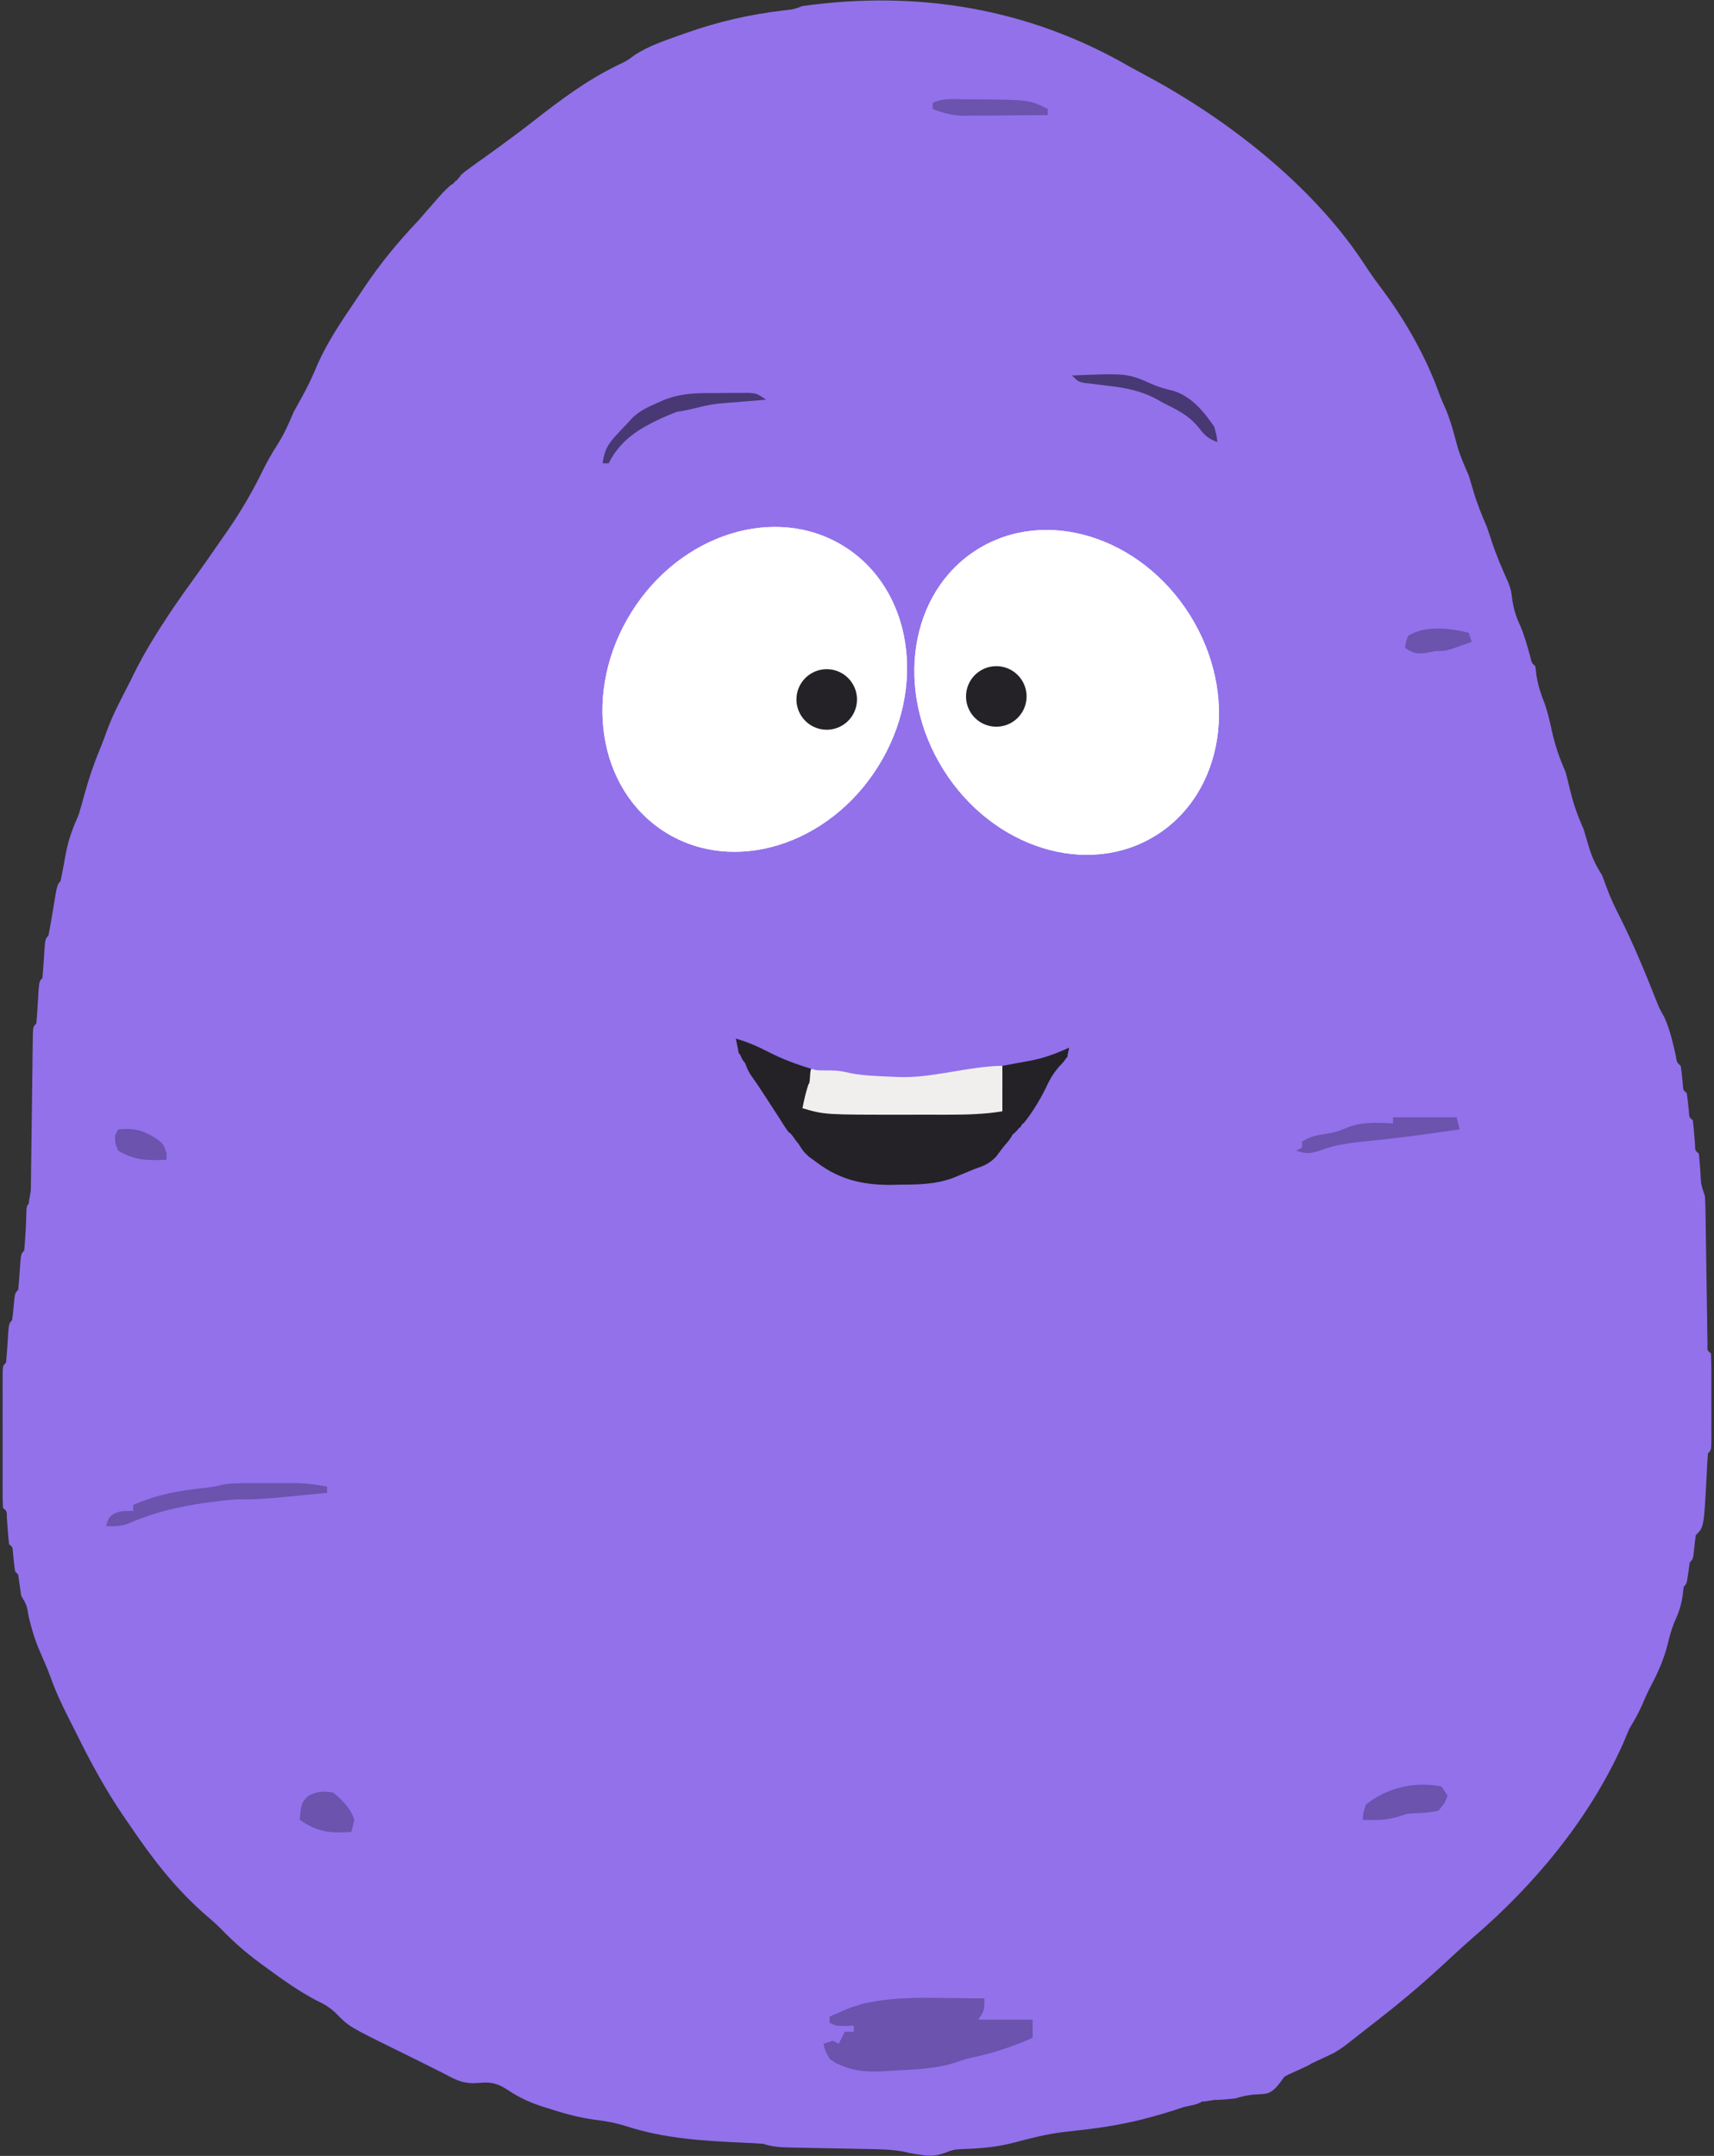 <svg width="566" height="712" viewBox="0 0 566 712" fill="none" xmlns="http://www.w3.org/2000/svg">
<rect x="0" y="0" width="566" height="712" fill="#333333" stroke="none"/>
<g clip-path="url(#clip0_3_668)">
<path d="M373 22C375.778 23.523 378.564 25.029 381.352 26.535C407.59 41.047 434.781 62.738 451.035 88.004C452.924 90.884 454.928 93.624 457 96.375C464.512 106.592 471.004 118.138 475.285 130.078C475.946 131.854 476.719 133.587 477.5 135.312C479.114 139.281 480.169 143.233 481.25 147.371C482.206 150.721 483.608 153.809 485 157C485.519 158.661 486.017 160.328 486.5 162C487.706 166.163 489.265 170.024 491 174C491.514 175.495 492.013 176.996 492.5 178.5C494.066 183.322 496.044 187.876 498.125 192.5C499 195 499 195 499.438 198.375C499.942 201.624 500.796 204.066 502.172 207.027C503.524 210.248 504.408 213.602 505.352 216.961C505.819 218.972 505.819 218.972 507 220C507.124 221.011 507.248 222.021 507.375 223.062C507.929 226.551 508.872 229.372 510.18 232.629C511.196 235.567 511.839 238.524 512.5 241.562C513.556 246.359 515.034 250.495 517 255C517.526 256.993 518.024 258.994 518.5 261C519.596 265.601 521.076 269.671 523 274C523.517 275.703 524.016 277.412 524.5 279.125C525.575 282.844 526.927 285.717 529 289C529.503 290.262 529.98 291.534 530.438 292.812C531.69 296.29 533.207 299.512 534.895 302.797C539.441 311.857 543.311 321.243 547.027 330.668C548.009 333.133 548.009 333.133 549.562 335.875C551.44 339.957 552.352 344.118 553.352 348.488C553.753 350.922 553.753 350.922 555 352C555.319 354.057 555.512 356.116 555.719 358.187C555.82 360.017 555.82 360.017 557 361C557.319 363.057 557.512 365.116 557.719 367.187C557.82 369.017 557.82 369.017 559 370C559.322 372.579 559.513 375.159 559.719 377.75C559.762 379.967 559.762 379.967 561 381C561.209 382.975 561.368 384.956 561.5 386.937C561.677 391.122 561.677 391.122 563 395C563.114 396.628 563.167 398.261 563.189 399.893C563.206 400.91 563.223 401.928 563.24 402.977C563.26 404.63 563.26 404.63 563.281 406.316C563.3 407.443 563.318 408.57 563.337 409.731C563.416 414.569 563.484 419.407 563.552 424.245C563.604 427.769 563.661 431.292 563.719 434.816C563.739 436.473 563.739 436.472 563.76 438.162C563.777 439.177 563.793 440.191 563.811 441.236C563.829 442.583 563.829 442.583 563.849 443.957C563.776 445.994 563.776 445.994 565 447C565.101 449.364 565.14 451.698 565.133 454.062C565.134 454.769 565.135 455.475 565.136 456.203C565.136 457.7 565.135 459.196 565.13 460.692C565.125 462.99 565.13 465.288 565.137 467.586C565.136 469.036 565.135 470.487 565.133 471.937C565.135 472.629 565.137 473.321 565.139 474.033C565.115 478.885 565.115 478.885 564 480C563.812 482.483 563.672 484.951 563.562 487.437C562.673 504.327 562.673 504.327 560 507C559.794 508.328 559.634 509.663 559.5 511C559.111 514.889 559.111 514.889 558 516C557.835 517.155 557.67 518.31 557.5 519.5C557 523 557 523 556 524C555.876 525.031 555.752 526.062 555.625 527.125C555.083 530.487 554.234 532.94 552.812 535.996C551.84 538.395 551.247 540.8 550.625 543.312C549.365 548.149 547.528 552.308 545.195 556.715C544.146 558.722 543.234 560.719 542.375 562.812C541.113 565.737 539.635 568.276 538 571C537.307 572.65 536.614 574.299 535.922 575.949C524.758 600.783 506.775 622.421 486.23 640.055C482.459 643.344 478.801 646.76 475.125 650.156C468.573 656.148 461.832 661.813 454.813 667.25C454.032 667.861 453.251 668.472 452.447 669.101C442.577 676.77 444.5 675.5 440.5 678L433 681.5C432.564 682.152 424.449 685.328 424 686C418.189 694.528 418.125 689.795 408 693C404.425 693.412 402 693.5 402 693.5C401.154 693.273 397.871 694.234 397 694C395.319 695.222 392 695.5 390.5 696C390.5 696 385.457 697.713 381.813 698.687C380.691 699 380.691 699 379.547 699.319C372.187 701.32 364.847 702.569 357.27 703.418C355.93 703.569 354.59 703.721 353.25 703.875C352.576 703.952 351.902 704.029 351.207 704.108C345.616 704.801 340.311 706.128 334.882 707.604C329.3 709.064 323.859 709.548 318.086 709.726C314.945 709.884 314.945 709.884 311.887 711.043C308.995 712.002 307.405 712.128 304.438 711.687C303.353 711.538 303.353 711.538 302.246 711.387C300.798 711.137 299.357 710.843 297.93 710.493C293.907 709.816 289.941 709.784 285.867 709.719C284.994 709.7 284.12 709.682 283.22 709.663C279.494 709.584 275.768 709.516 272.042 709.448C269.317 709.396 266.592 709.339 263.867 709.281C263.023 709.268 262.18 709.254 261.31 709.24C257.975 709.169 255.184 709.061 252 708C249.856 707.839 247.707 707.726 245.559 707.641C232.186 707.01 219.534 706.337 206.711 702.152C203.255 701.079 200.084 700.492 196.5 700.062C191.012 699.323 185.935 697.902 180.688 696.187C179.946 695.951 179.205 695.714 178.441 695.471C174.532 694.143 171.247 692.607 167.809 690.308C164.499 688.138 162.408 687.482 158.375 687.875C153.64 688.305 151.147 687.315 147 685C146.08 684.54 145.159 684.079 144.211 683.605C142.213 682.606 140.216 681.606 138.219 680.605C136.119 679.558 134.015 678.518 131.906 677.488C115.289 669.33 115.289 669.33 111.004 664.969C108.893 662.894 107.095 661.896 104.438 660.625C98.677 657.585 93.496 653.914 88.25 650.062C87.044 649.185 87.044 649.185 85.814 648.289C81.357 644.978 77.332 641.514 73.475 637.52C71.78 635.773 69.988 634.19 68.125 632.625C57.98 623.763 50.519 614.104 43 603C42.211 601.85 41.422 600.7 40.633 599.551C34.842 591.017 30.046 582.225 25.48 572.988C24.537 571.084 23.582 569.185 22.613 567.293C20.361 562.891 18.346 558.532 16.684 553.875C15.585 550.86 14.277 547.943 13 545C11.416 541.301 10.358 537.665 9.438 533.75C8.822 530.07 8.822 530.07 7 527C6.667 524.667 6.333 522.333 6 520C5.67 519.67 5.34 519.34 5 519C4.681 516.943 4.488 514.884 4.281 512.812C4.18 510.983 4.18 510.983 3 510C2.677 507.16 2.487 504.319 2.281 501.469C2.266 499.059 2.266 499.059 1 498C0.902 496.532 0.872 495.059 0.871 493.588C0.866 492.181 0.866 492.181 0.861 490.746C0.863 489.727 0.865 488.707 0.867 487.656C0.866 486.617 0.865 485.577 0.864 484.506C0.864 482.304 0.865 480.101 0.87 477.899C0.875 474.515 0.87 471.13 0.863 467.746C0.864 465.612 0.865 463.478 0.867 461.344C0.865 460.324 0.863 459.304 0.861 458.253C0.864 457.316 0.867 456.378 0.871 455.412C0.871 454.582 0.872 453.753 0.873 452.898C1 451 1 451 2 450C2.209 447.837 2.368 445.669 2.5 443.5C2.889 437.111 2.889 437.111 4 436C4.207 434.505 4.367 433.003 4.5 431.5C4.889 427.111 4.889 427.111 6 426C6.209 424.004 6.368 422.002 6.5 420C6.889 414.111 6.889 414.111 8 413C8.21 410.67 8.368 408.335 8.5 406C8.889 399.111 8.389 398.611 9.5 397.5C9.618 395.665 10.167 394.325 10.19 392.486C10.215 390.719 10.215 390.719 10.24 388.917C10.254 387.635 10.267 386.352 10.281 385.031C10.309 383.037 10.338 381.042 10.366 379.047C10.415 375.532 10.457 372.016 10.5 368.5C10.551 364.308 10.603 360.117 10.663 355.926C10.7 353.311 10.732 350.697 10.76 348.083C10.785 346.316 10.785 346.316 10.811 344.514C10.823 343.471 10.836 342.428 10.848 341.353C11 339 11 339 12 338C12.21 335.67 12.368 333.335 12.5 331C12.889 324.111 12.889 324.111 14 323C14.209 320.837 14.368 318.669 14.5 316.5C14.889 310.111 14.889 310.111 16 309C16.538 306.169 17.036 303.343 17.5 300.5C18.865 292.135 18.865 292.135 20 291C20.627 287.973 21.189 284.943 21.719 281.898C22.583 277.267 24.084 273.329 26 269C26.684 266.74 27.33 264.469 27.938 262.187C29.367 257.042 31.006 252.139 33.074 247.219C33.914 245.205 34.654 243.183 35.375 241.125C37.446 235.535 40.291 230.299 43 225C43.455 224.065 43.455 224.065 43.92 223.112C46.242 218.36 48.805 213.847 51.625 209.375C52.06 208.682 52.496 207.989 52.944 207.275C56.144 202.232 59.522 197.347 63.027 192.512C66.694 187.453 70.269 182.334 73.812 177.187C74.352 176.411 74.891 175.635 75.447 174.835C79.82 168.463 83.621 161.886 87 154.937C88.367 152.149 89.881 149.548 91.562 146.937C93.808 143.43 95.382 139.842 97 136C97.818 134.491 98.652 132.992 99.5 131.5C101.62 127.76 103.34 123.969 105 120C108.234 112.867 112.481 106.495 116.87 100.038C118.111 98.208 119.337 96.369 120.563 94.529C125.82 86.72 131.514 79.843 138 73C139.299 71.528 140.593 70.05 141.875 68.562C146.658 63.082 146.658 63.082 149 61C149.66 61 150.32 59.5 151 59.5C151.33 58.51 151.66 59.02 152 58C153.524 56.628 153.524 56.628 155.516 55.207C156.262 54.667 157.008 54.127 157.776 53.571C158.593 52.99 159.409 52.41 160.25 51.812C165.699 47.886 171.118 43.943 176.406 39.801C185.234 32.891 193.77 26.497 203.871 21.578C207.025 20.085 207.025 20.085 209.746 18.051C214.141 15.281 218.741 13.661 223.625 11.937C225.104 11.41 225.104 11.41 226.614 10.873C237.297 7.118 247.609 4.752 258.848 3.43C262.019 3.096 262.019 3.096 265 2C303.117 -3.342 339.833 2.782 373 22Z" fill="#9271EB"/>
<path d="M310.125 659.875C311.573 659.885 313.021 659.894 314.469 659.902C317.979 659.924 321.49 659.958 325 660C325 664 325 664 323 667C328.94 667 334.88 667 341 667C341 668.98 341 670.96 341 673C334.482 675.868 328.138 678.013 321.168 679.496C318.806 680.009 318.806 680.009 315.812 681.062C309.146 683.285 302.153 683.433 295.188 683.812C294.145 683.889 293.103 683.966 292.029 684.045C285.276 684.397 279.722 683.887 274 680C272.438 677.25 272.438 677.25 272 675C272.99 674.67 273.98 674.34 275 674C275.66 674.33 276.32 674.66 277 675C277.66 673.68 278.32 672.36 279 671C279.99 671 280.98 671 282 671C282 670.34 282 669.68 282 669C281.051 669.021 280.103 669.041 279.125 669.062C276 669 276 669 274 668C274 667.34 274 666.68 274 666C275.453 665.363 276.913 664.741 278.375 664.125C279.593 663.603 279.593 663.603 280.836 663.07C290.531 659.791 300.013 659.752 310.125 659.875Z" fill="#6B53AE"/>
<path d="M460 369C466.93 369 473.86 369 481 369C481.495 370.98 481.495 370.98 482 373C478.709 373.462 475.417 373.92 472.125 374.375C471.132 374.513 470.138 374.651 469.115 374.793C462.814 375.655 456.515 376.375 450.188 377C445.51 377.466 441.129 378.073 436.688 379.688C433.088 380.969 431.544 381.258 428 380C428.66 379.67 429.32 379.34 430 379C430 378.34 430 377.68 430 377C432.506 375.496 434.315 374.958 437.25 374.562C440.288 374.107 442.043 373.625 444.75 372.438C449.74 370.414 454.701 370.737 460 371C460 370.34 460 369.68 460 369Z" fill="#6B53AE"/>
<path d="M310.125 659.875C311.573 659.885 313.021 659.894 314.469 659.902C317.979 659.924 321.49 659.958 325 660C325 664 325 664 323 667C328.94 667 334.88 667 341 667C340.67 667.99 340.34 668.98 340 670C338.235 669.766 338.235 669.766 336.434 669.527C326.795 668.352 317.397 667.83 307.688 668.25C306.728 668.289 305.769 668.327 304.781 668.367C299.523 668.649 295.018 669.449 290 671C287.284 671.218 284.732 671.096 282 671C282 670.34 282 669.68 282 669C281.051 669.021 280.103 669.041 279.125 669.062C276 669 276 669 274 668C274 667.34 274 666.68 274 666C275.453 665.363 276.913 664.741 278.375 664.125C279.593 663.603 279.593 663.603 280.836 663.07C290.531 659.791 300.013 659.752 310.125 659.875Z" fill="#6B53AE"/>
<path d="M80.207 489.867C81.434 489.866 82.66 489.865 83.924 489.863C85.207 489.867 86.49 489.871 87.812 489.875C89.72 489.869 89.72 489.869 91.666 489.863C93.512 489.865 93.512 489.865 95.394 489.867C96.517 489.868 97.64 489.869 98.796 489.871C101.944 489.998 104.908 490.412 108 491C108 491.66 108 492.32 108 493C106.902 493.075 105.805 493.15 104.674 493.228C100.521 493.515 96.368 493.814 92.216 494.117C90.434 494.245 88.652 494.37 86.87 494.492C71.485 495.545 56.562 496.891 42.312 503.188C39.744 504.09 37.703 504.154 35 504C36 501 36 501 37.812 499.812C40 499 40 499 44 499C44 498.34 44 497.68 44 497C51.807 493.592 59.205 492.245 67.594 491.395C72.005 490.884 75.702 489.872 80.207 489.867Z" fill="#6B53AE"/>
<path d="M476 590C476.66 590.99 477.32 591.98 478 593C477.125 595.437 477.125 595.437 475 598C472.501 598.555 470.111 598.694 467.555 598.82C464.782 598.924 464.782 598.924 461.375 600.062C457.37 601.175 454.14 601.145 450 601C450.172 598.707 450.172 598.707 451 596C458.132 590.331 467.078 588.282 476 590Z" fill="#6B53AE"/>
<path d="M110 592C113.11 594.544 115.748 597.119 117 601C116.708 602.343 116.379 603.679 116 605C109.014 605.506 104.798 605.033 99 601C99.482 595.575 99.482 595.575 101.688 593.125C104.785 591.618 106.591 591.443 110 592Z" fill="#6B53AE"/>
<path d="M319.25 32.812C320.146 32.812 321.041 32.812 321.964 32.813C339.931 32.965 339.931 32.965 346 36C346 36.66 346 37.32 346 38C341.553 38.05 337.105 38.086 332.658 38.11C331.147 38.12 329.636 38.133 328.125 38.151C325.945 38.175 323.766 38.186 321.586 38.195C319.622 38.211 319.622 38.211 317.619 38.227C314.058 38.004 311.308 37.293 308 36C308 35.34 308 34.68 308 34C311.477 32.261 315.419 32.809 319.25 32.812Z" fill="#6B53AE"/>
<path d="M80.207 489.867C81.434 489.866 82.66 489.865 83.924 489.863C85.207 489.867 86.49 489.871 87.812 489.875C89.72 489.869 89.72 489.869 91.666 489.863C93.512 489.865 93.512 489.865 95.394 489.867C96.517 489.868 97.64 489.869 98.796 489.871C101.944 489.998 104.908 490.412 108 491C108 491.66 108 492.32 108 493C84.211 495.388 84.211 495.388 74 495C74 494.34 74 493.68 74 493C73.01 492.34 72.02 491.68 71 491C74.291 489.903 76.743 489.871 80.207 489.867Z" fill="#6B53AE"/>
<path d="M39 373C44.561 372.421 47.757 373.419 52.398 376.555C54 378 54 378 55 380.812C55 381.534 55 382.256 55 383C48.916 383.372 44.299 383.202 39 380C38 377.438 38 377.438 38 375C38.33 374.34 38.66 373.68 39 373Z" fill="#6B53AE"/>
<path d="M485 209C485.33 209.99 485.66 210.98 486 212C484.564 212.506 483.126 213.004 481.688 213.5C480.487 213.918 480.487 213.918 479.262 214.344C477 215 477 215 474 215C473.031 215.206 472.061 215.413 471.062 215.625C467.819 216.022 466.677 215.75 464 214C464.188 212.125 464.188 212.125 465 210C470.466 206.474 478.952 207.387 485 209Z" fill="#6B53AE"/>
<path d="M296.637 660.832C297.718 660.827 297.718 660.827 298.82 660.822C300.336 660.817 301.851 660.815 303.366 660.815C305.69 660.813 308.014 660.794 310.338 660.775C311.812 660.773 313.287 660.771 314.762 660.77C315.458 660.762 316.153 660.755 316.87 660.748C321.771 660.771 321.771 660.771 324 663C322.767 663.03 322.767 663.03 321.509 663.06C317.777 663.156 314.045 663.265 310.312 663.375C308.372 663.421 308.372 663.421 306.393 663.469C305.145 663.507 303.898 663.546 302.613 663.586C301.466 663.617 300.32 663.649 299.138 663.681C296.041 663.996 293.828 664.755 291 666C288.543 666.195 288.543 666.195 286.188 666.125C285.397 666.107 284.607 666.089 283.793 666.07C283.201 666.047 282.61 666.024 282 666C282.688 664.063 282.688 664.063 284 662C288.145 660.782 292.351 660.839 296.637 660.832Z" fill="#6B53AE"/>
<path d="M279 671C279.99 671.33 280.98 671.66 282 672C281.67 672.66 281.34 673.32 281 674C283.97 674.33 286.94 674.66 290 675C290 675.66 290 676.32 290 677C292.97 677.495 292.97 677.495 296 678C296 678.33 296 678.66 296 679C289.169 680.182 282.874 679.745 276 679C277.32 679.66 278.64 680.32 280 681C278 682 278 682 276 681.375C273.429 679.607 272.923 677.924 272 675C272.99 674.67 273.98 674.34 275 674C275.66 674.33 276.32 674.66 277 675C277.66 673.68 278.32 672.36 279 671Z" fill="#6B53AE"/>
<path d="M243 343C246.842 344.112 250.274 345.605 253.812 347.438C258.418 349.8 263.045 351.528 268 353C267.512 357.799 266.846 361.527 265 366C279.574 366.96 294.085 367.122 308.688 367.062C310.865 367.057 313.043 367.053 315.221 367.049C320.48 367.038 325.74 367.021 331 367C331 362.05 331 357.1 331 352C338.062 350.688 338.062 350.688 340.242 350.296C344.826 349.41 348.765 347.966 353 346C353 346.99 352.5 347.98 352.5 349C351.757 349.722 351.515 350.444 350.75 351.188C347.98 354.021 346.749 356.283 345.105 359.797C343.128 363.739 340.778 367.571 338 371C337.34 371 337.18 372.5 336.5 372.5C336.238 373.065 334.228 375 334.5 374.5C333.183 376.998 332.388 377.371 330.688 379.625C330.114 380.401 329.54 381.177 328.949 381.977C326.719 384.291 325.028 384.997 322 386C321.175 386.342 320.35 386.683 319.5 387.035C318.675 387.374 317.85 387.713 317 388.062C316.175 388.404 315.35 388.746 314.5 389.098C308.645 391.211 302.975 391.215 296.812 391.25C295.917 391.271 295.022 391.291 294.1 391.312C285.026 391.365 277.297 389.579 269.938 384.062C268.559 383.059 268.559 383.059 267.152 382.035C264.944 379.947 265.5 380.5 263.5 377.5C262.5 376.5 261.18 374 260.5 374C258.806 371.698 258.732 371.4 257.188 369C256.739 368.312 256.29 367.625 255.828 366.917C254.943 365.556 254.061 364.194 253.182 362.829C252.222 361.344 251.246 359.87 250.266 358.398C248.026 354.987 247.5 355 246 351C244.5 349.5 244.68 348 244 348C243.67 346.35 243.34 344.7 243 343Z" fill="#242226"/>
<path d="M281.148 354.473C285.35 355.25 289.548 355.379 293.812 355.563C295.236 355.626 295.236 355.626 296.688 355.691C307.79 356.141 319.892 352.095 331 352C331.027 353.646 330.984 359.354 331 361C331.012 361.917 330.988 362.556 331 363.5C331 366.5 331 365.5 331 367C325.807 367.949 318.785 368.147 313.531 368.133C312.733 368.134 311.935 368.135 311.113 368.136C309.429 368.136 307.745 368.135 306.061 368.13C303.535 368.125 301.01 368.13 298.484 368.137C272.351 368.149 272.351 368.149 265 366C265.523 363.237 266.109 360.674 267 358C267.66 358 267.32 353 268 353C269.5 353.5 270 353.5 271 353.5C277.021 353.5 277.245 353.614 281.148 354.473Z" fill="#F1EFEE"/>
<path d="M238.062 129.812C239.715 129.794 239.715 129.794 241.4 129.775C242.983 129.772 242.983 129.772 244.598 129.77C245.562 129.765 246.526 129.761 247.52 129.757C250 130 250 130 253 132C251.972 132.083 251.972 132.083 250.924 132.168C247.782 132.423 244.641 132.68 241.5 132.938C240.422 133.025 239.345 133.112 238.234 133.201C232.468 133.676 229.235 135.227 223.5 136L221 137C220.215 137.34 219.43 137.681 218.621 138.031C211.024 141.536 204.845 145.31 201 153C200.34 153 199.68 153 199 153C199.525 148.973 200.56 146.902 203.312 143.938C204.204 142.961 204.204 142.961 205.113 141.965C205.736 141.316 206.359 140.668 207 140C207.623 139.314 208.245 138.628 208.887 137.922C211.288 135.738 213.53 134.606 216.5 133.312C217.438 132.896 218.377 132.48 219.344 132.051C225.561 129.591 231.44 129.816 238.062 129.812Z" fill="#483874"/>
<path d="M354 124C372.347 123.273 372.347 123.273 380.621 126.949C382.955 127.98 385.151 128.535 387.625 129.125C393.567 131.056 397.568 135.959 401 141C401.75 143.82 401.75 143.82 402 146C398.964 144.876 397.844 143.799 395.812 141.188C392.627 137.171 388.524 135.238 384 133C383.435 132.676 382.871 132.353 382.289 132.019C376.841 129.016 371.763 128.078 365.625 127.375C363.845 127.161 362.067 126.94 360.289 126.711C359.124 126.576 359.124 126.576 357.936 126.439C356 126 356 126 354 124Z" fill="#483874"/>
<path d="M311.5 254.119C327.792 280.192 359.238 289.932 381.736 275.874C404.234 261.816 409.264 229.283 392.972 203.21C376.68 177.136 345.234 167.396 322.736 181.455C300.238 195.513 295.208 228.046 311.5 254.119Z" fill="white"/>
<path d="M311.5 254.119C327.792 280.192 359.238 289.932 381.736 275.874C404.234 261.816 409.264 229.283 392.972 203.21C376.68 177.136 345.234 167.396 322.736 181.455C300.238 195.513 295.208 228.046 311.5 254.119Z" fill="white"/>
<path d="M289.972 253.119C273.679 279.192 242.234 288.932 219.736 274.874C197.238 260.816 192.208 228.283 208.5 202.21C224.792 176.136 256.238 166.396 278.736 180.455C301.234 194.513 306.264 227.046 289.972 253.119Z" fill="white"/>
<path d="M289.972 253.119C273.679 279.192 242.234 288.932 219.736 274.874C197.238 260.816 192.208 228.283 208.5 202.21C224.792 176.136 256.238 166.396 278.736 180.455C301.234 194.513 306.264 227.046 289.972 253.119Z" fill="white"/>
<path d="M339 230C339 235.523 334.523 240 329 240C323.477 240 319 235.523 319 230C319 224.477 323.477 220 329 220C334.523 220 339 224.477 339 230Z" fill="#242226"/>
<path d="M283 231C283 236.523 278.523 241 273 241C267.477 241 263 236.523 263 231C263 225.477 267.477 221 273 221C278.523 221 283 225.477 283 231Z" fill="#242226"/>
</g>
<defs>
<clipPath id="clip0_3_668">
<rect width="566" height="712" fill="white"/>
</clipPath>
</defs>
</svg>
